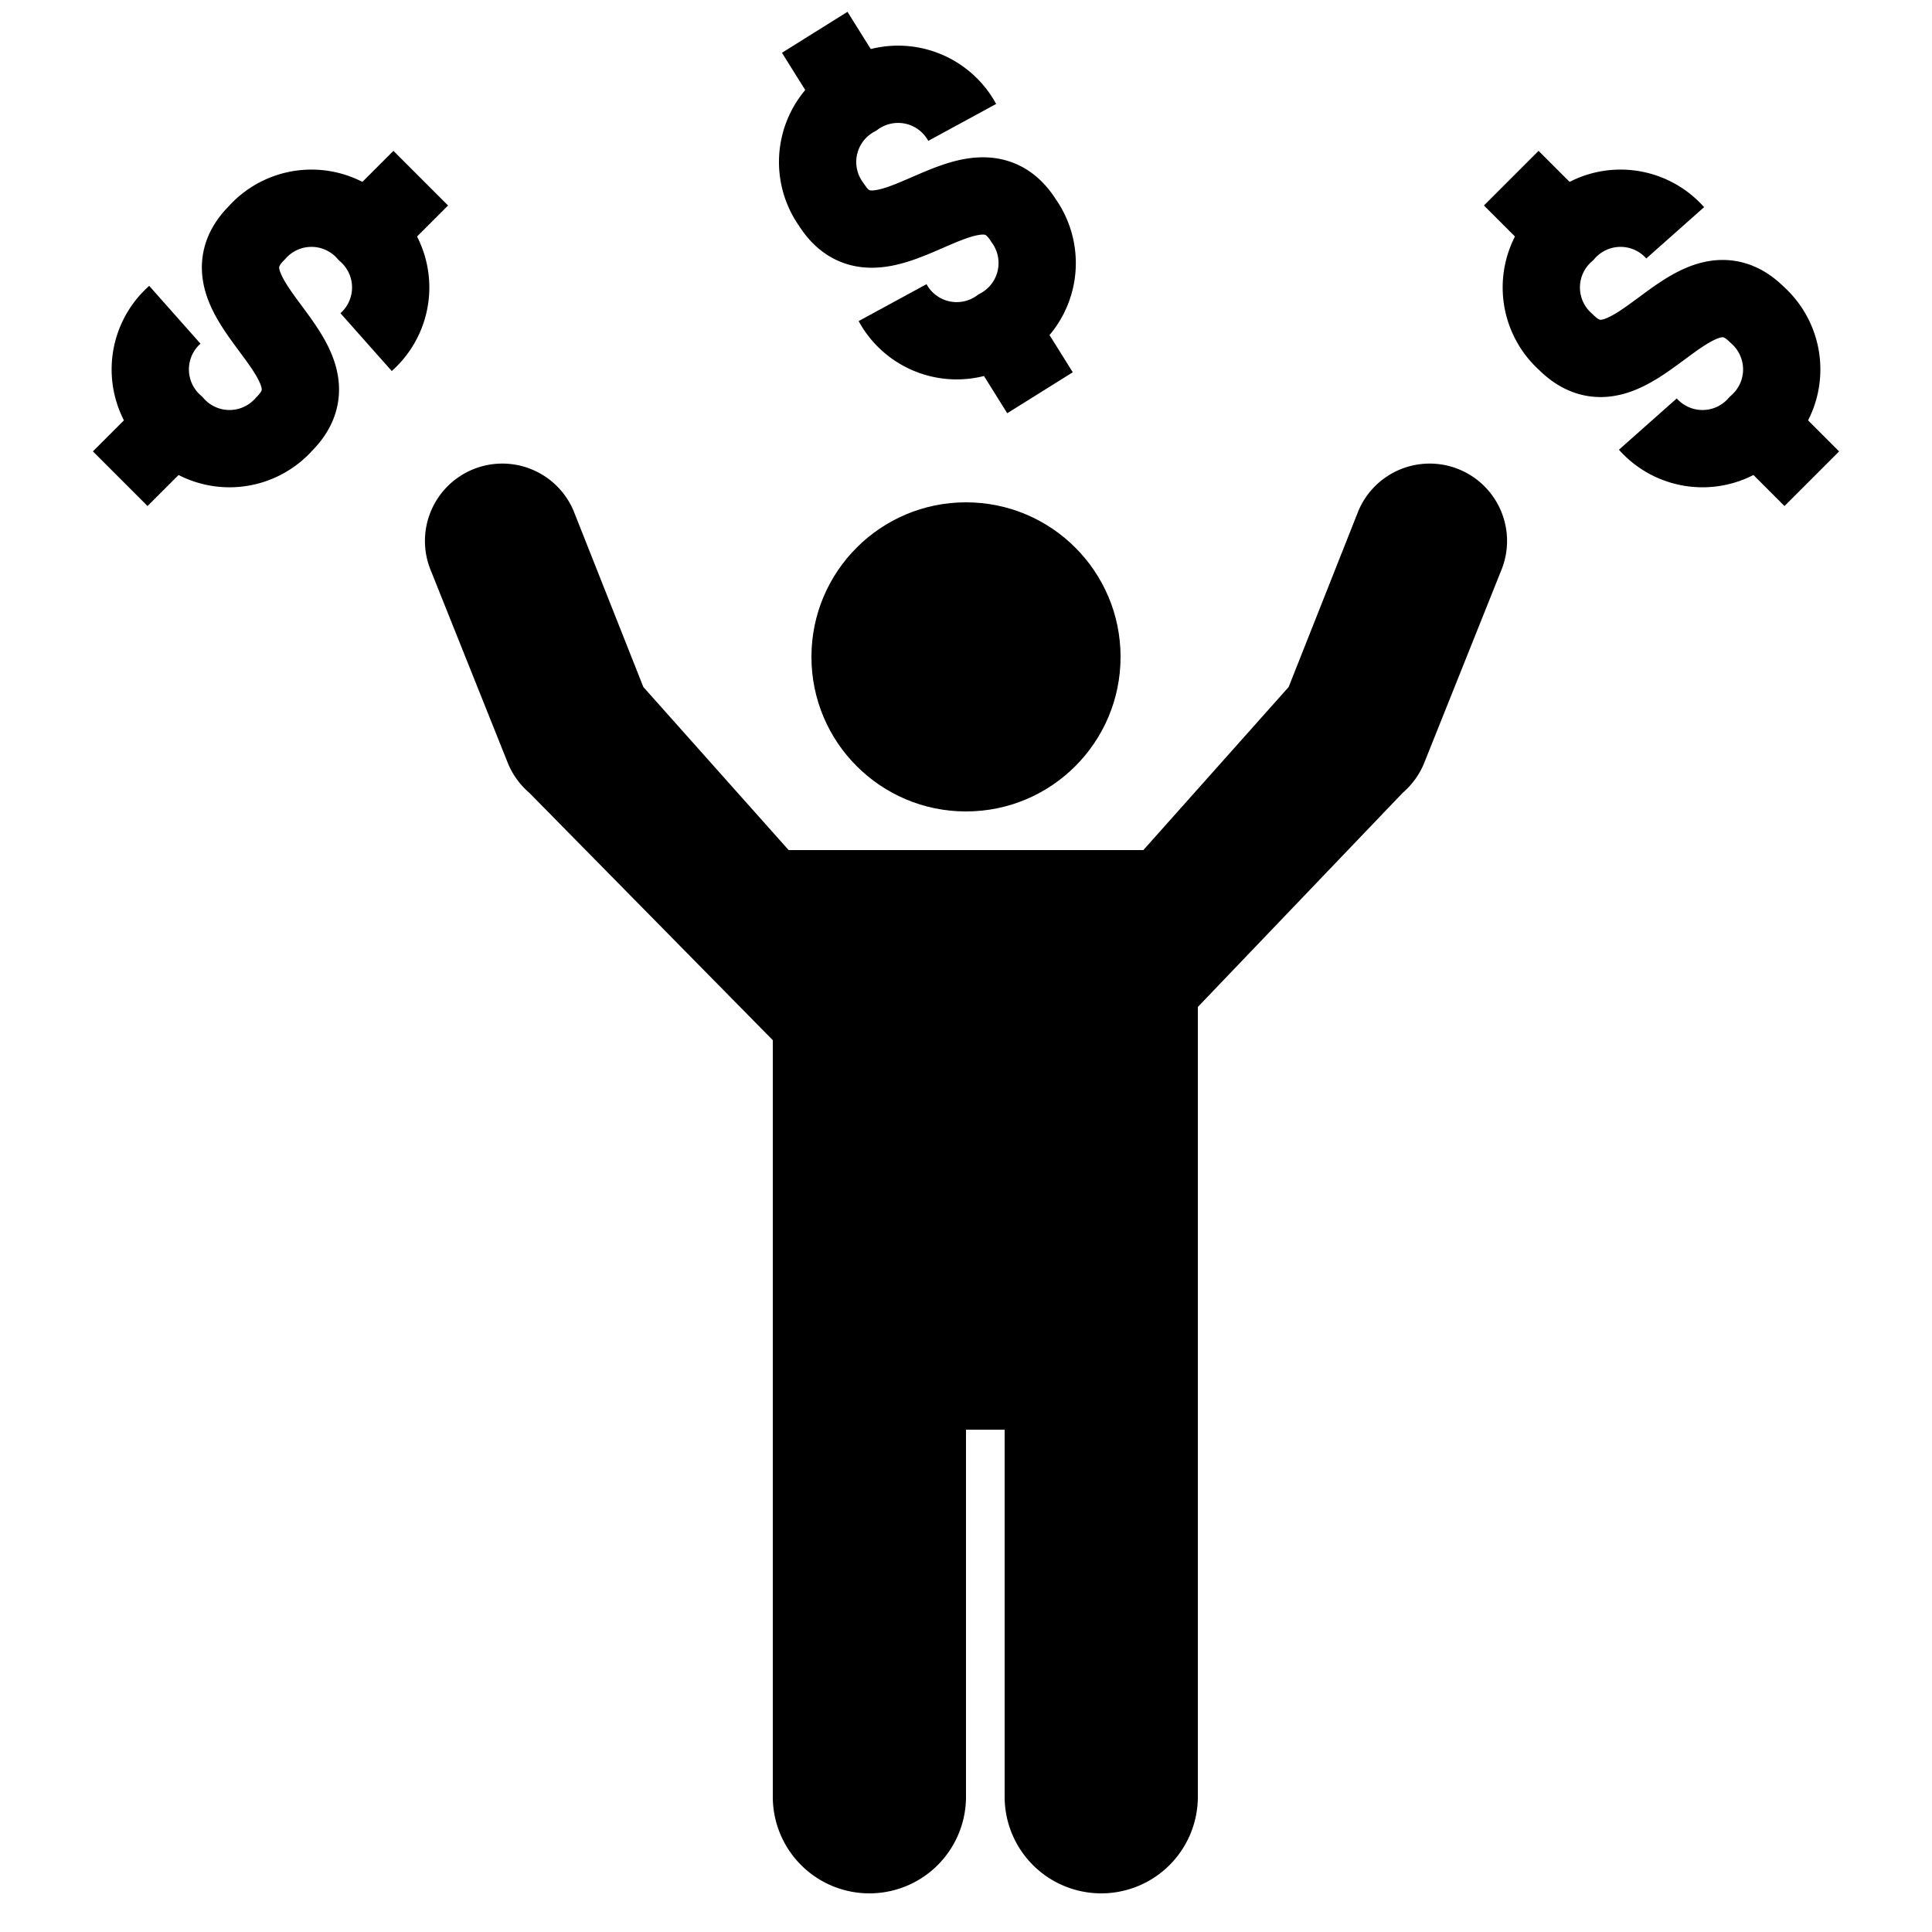 <svg xmlns="http://www.w3.org/2000/svg"  viewBox="0 0 50 50" width="500px" height="500px"><defs><style>.bba2183a-93c0-4e8f-97e4-023c98ecfd2d{fill:none;stroke:#000;stroke-miterlimit:10;stroke-width:2px;}</style></defs><title>Daily Icons</title><g id="a74392b7-cfa7-4f34-af3b-5b14c575e84e" data-name="Man with money"><circle cx="25" cy="17" r="4"/><path d="M20,37v9.5a2.5,2.5,0,0,0,5,0V36Z"/><path d="M26,37v9.5a2.5,2.5,0,0,0,5,0V36Z"/><path d="M20,37V26.92l-6.3-6.4a2.046,2.046,0,0,1-.54-.73l-2-5a2,2,0,0,1,3.68-1.58l1.81,4.57L20.41,22h9.18l3.76-4.22,1.81-4.57a2,2,0,1,1,3.68,1.58l-2,5a2.046,2.046,0,0,1-.54.73L31,26.06V37Z"/><path class="bba2183a-93c0-4e8f-97e4-023c98ecfd2d" d="M43.354,6.025a1.891,1.891,0,0,0-2.829,0,1.891,1.891,0,0,0,0,2.829c1.7,1.7,3.253-2.4,4.95-.708a1.891,1.891,0,0,1,0,2.829,1.891,1.891,0,0,1-2.829,0"/><line class="bba2183a-93c0-4e8f-97e4-023c98ecfd2d" x1="40.525" y1="6.025" x2="39.111" y2="4.611"/><line class="bba2183a-93c0-4e8f-97e4-023c98ecfd2d" x1="45.475" y1="10.975" x2="46.889" y2="12.389"/><path class="bba2183a-93c0-4e8f-97e4-023c98ecfd2d" d="M23.1,7.832a1.889,1.889,0,0,0,2.756.636,1.89,1.89,0,0,0,.636-2.756c-1.272-2.035-3.71,1.611-4.982-.424a1.89,1.89,0,0,1,.636-2.756,1.889,1.889,0,0,1,2.756.636"/><line class="bba2183a-93c0-4e8f-97e4-023c98ecfd2d" x1="25.855" y1="8.468" x2="26.915" y2="10.164"/><line class="bba2183a-93c0-4e8f-97e4-023c98ecfd2d" x1="22.145" y1="2.532" x2="21.085" y2="0.836"/><path class="bba2183a-93c0-4e8f-97e4-023c98ecfd2d" d="M9.475,8.854a1.891,1.891,0,0,0,0-2.829,1.891,1.891,0,0,0-2.829,0c-1.7,1.7,2.405,3.253.708,4.95a1.891,1.891,0,0,1-2.829,0,1.891,1.891,0,0,1,0-2.829"/><line class="bba2183a-93c0-4e8f-97e4-023c98ecfd2d" x1="9.475" y1="6.025" x2="10.889" y2="4.611"/><line class="bba2183a-93c0-4e8f-97e4-023c98ecfd2d" x1="4.525" y1="10.975" x2="3.111" y2="12.389"/></g></svg>
